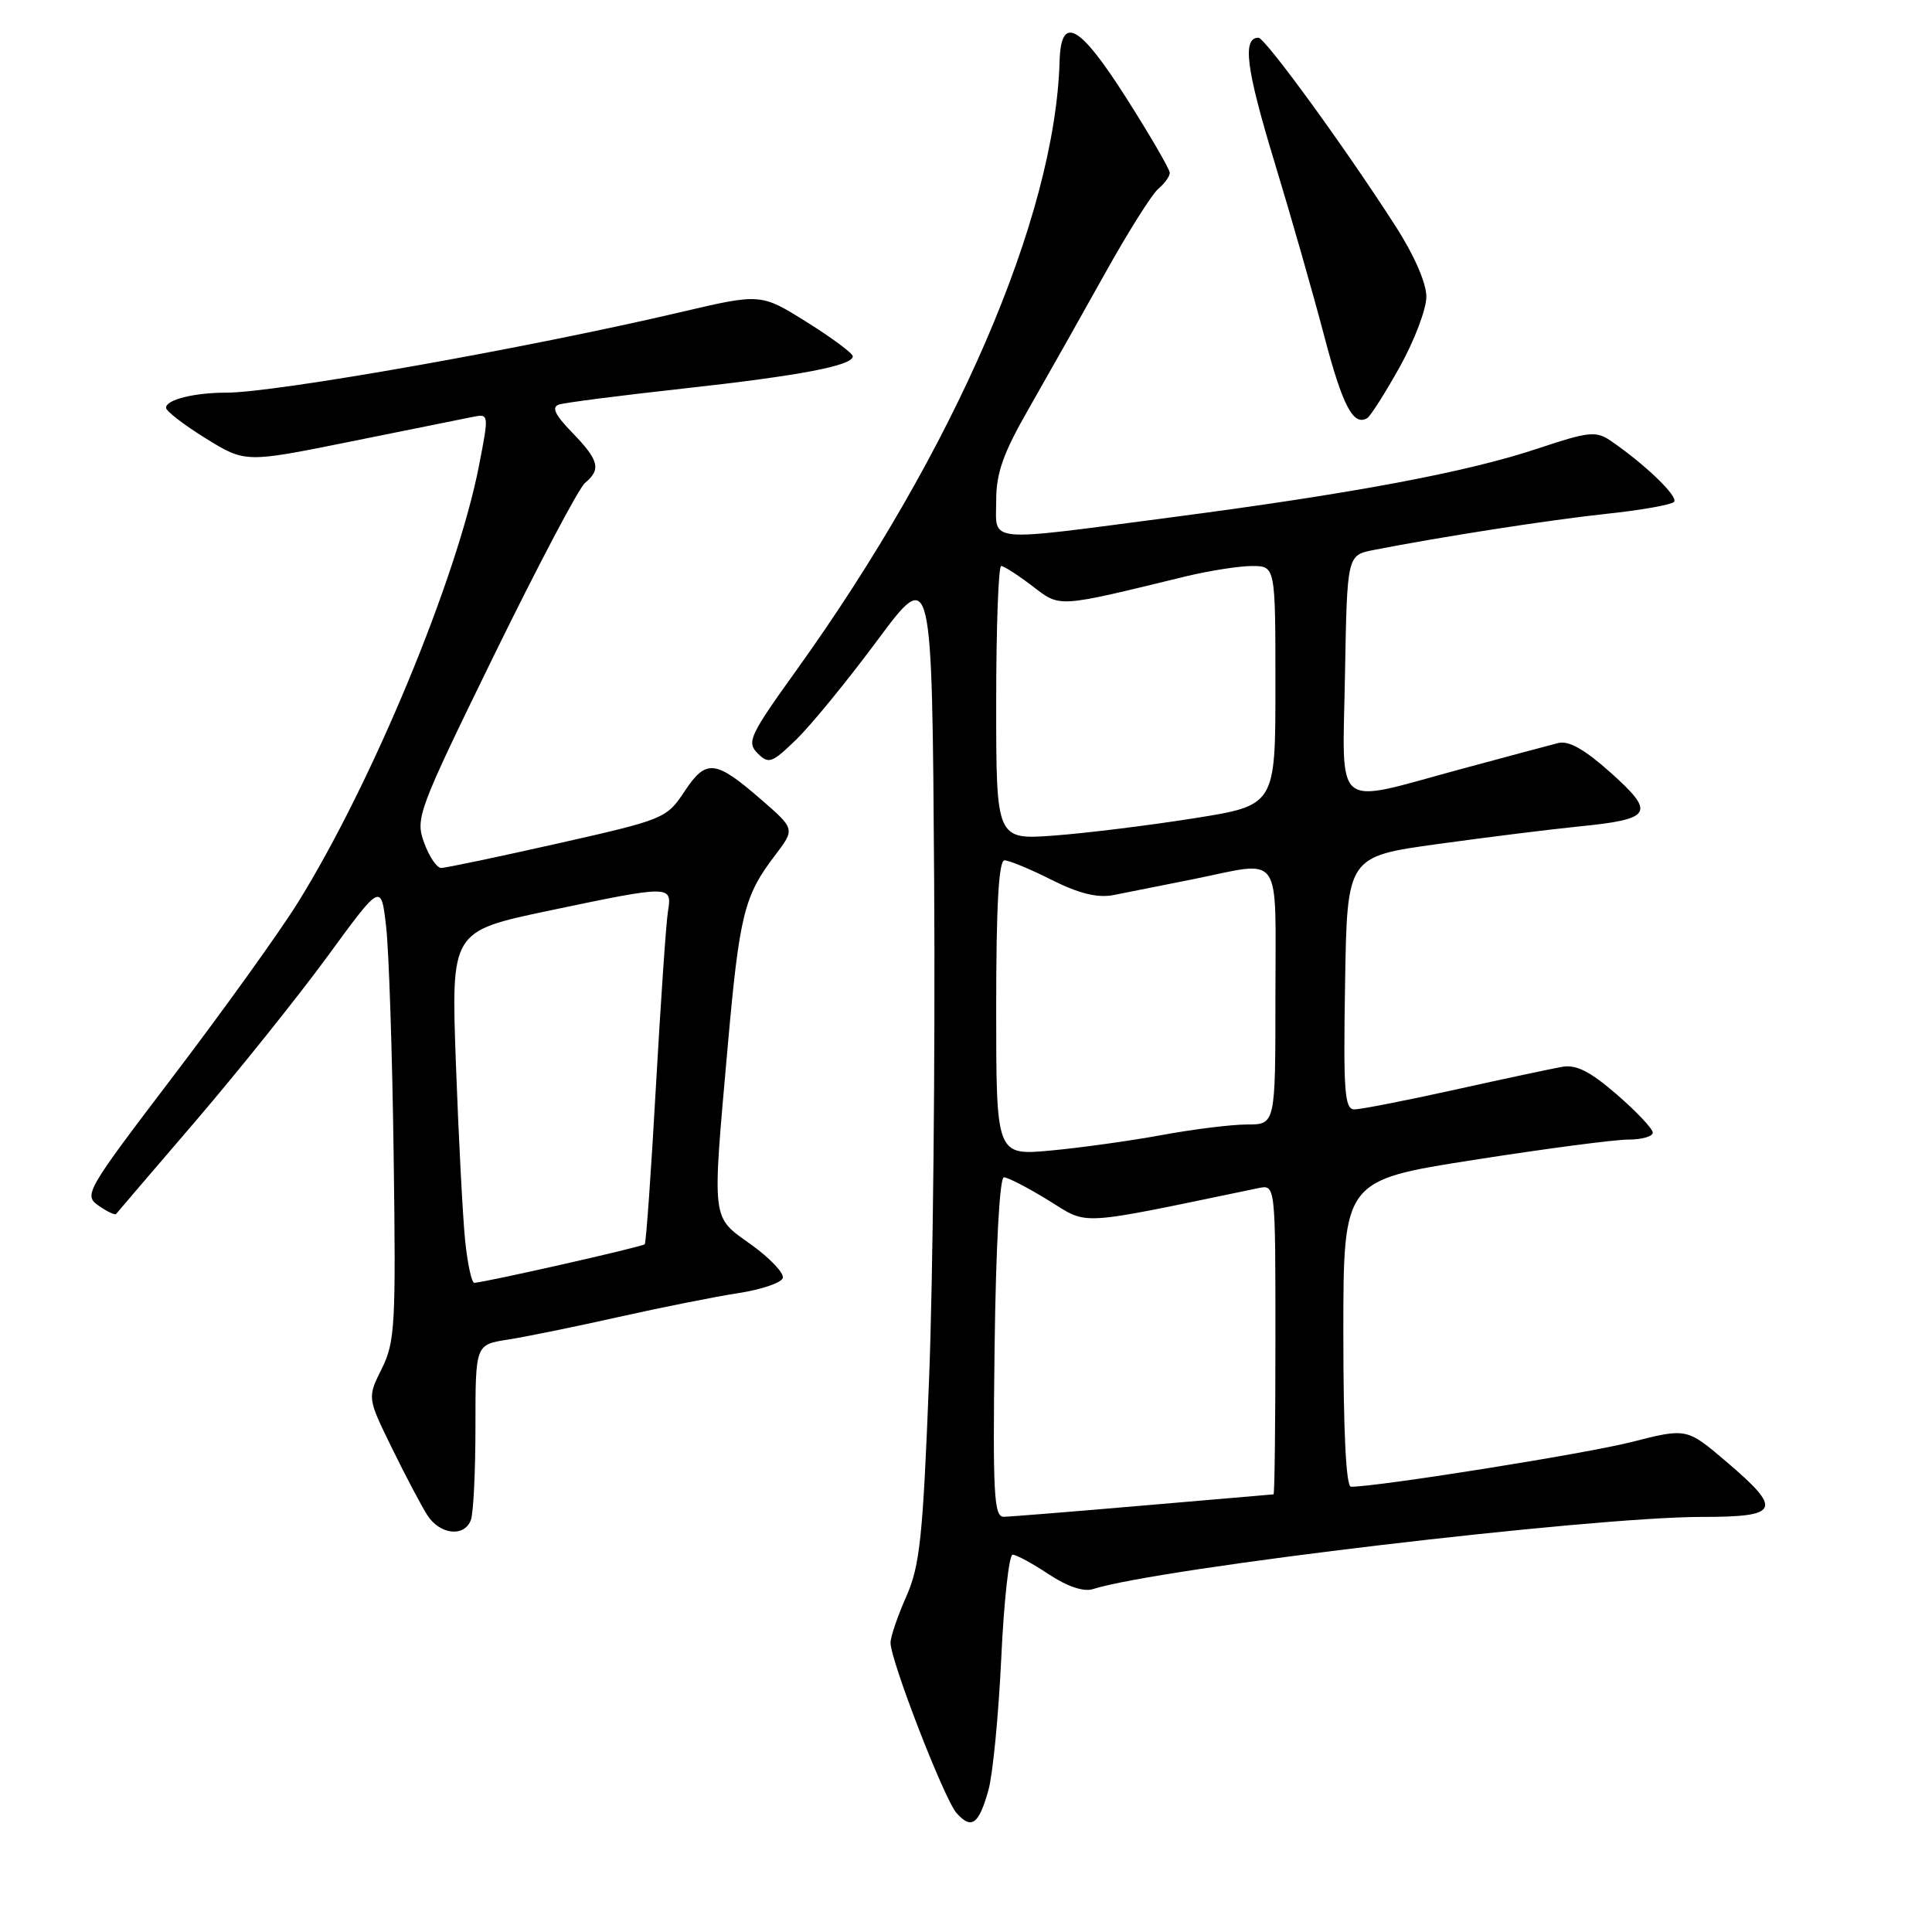<?xml version="1.0" encoding="UTF-8" standalone="no"?>
<!DOCTYPE svg PUBLIC "-//W3C//DTD SVG 1.1//EN" "http://www.w3.org/Graphics/SVG/1.1/DTD/svg11.dtd" >
<svg xmlns="http://www.w3.org/2000/svg" xmlns:xlink="http://www.w3.org/1999/xlink" version="1.1" viewBox="0 0 256 256">
 <g >
 <path fill="currentColor"
d=" M 130.97 237.21 C 131.55 235.17 132.31 227.31 132.67 219.75 C 133.02 212.19 133.70 206.00 134.18 206.00 C 134.65 206.00 136.80 207.16 138.95 208.59 C 141.40 210.21 143.58 210.95 144.79 210.57 C 153.56 207.78 210.77 201.00 225.48 201.00 C 235.85 201.00 236.26 200.08 228.75 193.68 C 223.50 189.21 223.50 189.21 216.16 191.08 C 210.12 192.62 182.64 197.00 179.01 197.00 C 178.36 197.00 178.00 189.67 178.00 176.70 C 178.00 156.40 178.00 156.40 195.25 153.70 C 204.74 152.21 213.96 151.00 215.75 151.00 C 217.54 151.00 219.00 150.59 219.00 150.08 C 219.00 149.57 216.86 147.30 214.25 145.04 C 210.71 141.97 208.86 141.03 207.00 141.36 C 205.62 141.60 199.21 142.97 192.75 144.40 C 186.28 145.83 180.31 147.00 179.47 147.00 C 178.16 147.00 177.99 144.69 178.23 130.25 C 178.50 113.50 178.50 113.50 190.50 111.84 C 197.10 110.93 205.44 109.89 209.03 109.53 C 218.94 108.55 219.43 107.78 213.50 102.45 C 210.02 99.33 207.89 98.11 206.50 98.45 C 205.40 98.73 199.55 100.29 193.50 101.93 C 176.40 106.55 177.90 107.80 178.22 89.29 C 178.50 73.57 178.50 73.57 182.00 72.88 C 190.91 71.13 205.25 68.90 212.81 68.09 C 217.38 67.61 221.43 66.89 221.81 66.51 C 222.47 65.84 217.93 61.47 213.37 58.37 C 211.48 57.09 210.45 57.20 203.87 59.40 C 194.49 62.54 179.51 65.36 155.50 68.51 C 130.18 71.83 132.00 72.00 132.00 66.34 C 132.00 62.67 132.92 60.06 136.35 54.09 C 138.74 49.91 143.23 41.95 146.33 36.39 C 149.42 30.83 152.64 25.72 153.48 25.02 C 154.31 24.32 155.00 23.37 155.00 22.90 C 155.00 22.43 152.41 17.97 149.25 13.00 C 143.02 3.21 140.58 1.87 140.40 8.13 C 139.80 28.83 126.49 59.62 105.50 88.85 C 99.34 97.43 98.91 98.34 100.38 99.81 C 101.85 101.28 102.27 101.13 105.51 97.99 C 107.44 96.12 112.29 90.20 116.26 84.84 C 123.50 75.11 123.50 75.11 123.78 116.80 C 123.93 139.74 123.63 169.37 123.11 182.66 C 122.29 203.69 121.90 207.44 120.09 211.54 C 118.94 214.13 118.00 216.89 118.00 217.67 C 118.00 220.03 125.11 238.38 126.74 240.23 C 128.72 242.46 129.69 241.77 130.97 237.21 Z  M 62.39 201.42 C 62.73 200.55 63.00 194.96 63.00 189.01 C 63.00 178.18 63.00 178.18 67.25 177.51 C 69.59 177.15 76.22 175.80 82.00 174.50 C 87.78 173.21 94.94 171.78 97.92 171.33 C 100.90 170.87 103.51 169.98 103.72 169.35 C 103.93 168.72 102.05 166.73 99.55 164.93 C 94.20 161.09 94.34 162.24 96.44 138.49 C 97.98 121.21 98.60 118.70 102.68 113.36 C 105.35 109.85 105.35 109.85 100.92 106.00 C 94.78 100.66 93.58 100.52 90.70 104.87 C 88.33 108.45 88.00 108.59 73.89 111.77 C 65.98 113.55 59.03 115.01 58.45 115.01 C 57.87 115.00 56.86 113.49 56.19 111.64 C 55.02 108.41 55.37 107.48 65.50 86.75 C 71.30 74.91 76.70 64.66 77.52 63.99 C 79.68 62.19 79.37 60.98 75.83 57.33 C 73.51 54.94 73.05 53.94 74.08 53.60 C 74.86 53.35 82.25 52.40 90.50 51.49 C 105.96 49.79 113.00 48.45 113.00 47.21 C 113.00 46.82 110.26 44.78 106.90 42.68 C 100.81 38.87 100.81 38.87 90.15 41.37 C 69.92 46.12 36.53 52.03 30.00 52.03 C 25.72 52.03 22.00 52.96 22.00 54.03 C 22.00 54.47 24.36 56.29 27.25 58.08 C 32.50 61.33 32.50 61.33 46.50 58.50 C 54.20 56.94 61.47 55.47 62.65 55.24 C 64.79 54.81 64.80 54.86 63.48 61.65 C 60.59 76.58 49.31 103.78 39.45 119.63 C 37.01 123.55 29.61 133.85 23.01 142.53 C 11.35 157.85 11.06 158.36 13.07 159.76 C 14.20 160.55 15.25 161.05 15.39 160.85 C 15.54 160.66 20.29 155.10 25.95 148.51 C 31.60 141.91 39.44 132.12 43.37 126.76 C 50.50 117.00 50.50 117.00 51.16 122.75 C 51.53 125.91 51.98 139.53 52.16 153.00 C 52.47 175.52 52.35 177.81 50.59 181.35 C 48.67 185.21 48.67 185.21 51.92 191.85 C 53.71 195.51 55.82 199.51 56.61 200.75 C 58.27 203.35 61.51 203.73 62.39 201.42 Z  M 185.48 48.61 C 187.41 45.14 189.00 40.96 189.00 39.31 C 189.00 37.50 187.37 33.77 184.88 29.91 C 178.21 19.53 167.64 5.00 166.75 5.00 C 164.60 5.00 165.11 9.07 168.81 21.25 C 171.03 28.54 174.01 38.98 175.45 44.46 C 177.90 53.80 179.33 56.53 181.18 55.39 C 181.60 55.13 183.54 52.08 185.48 48.61 Z  M 131.79 178.50 C 131.96 165.18 132.46 156.00 133.02 156.00 C 133.54 156.00 136.21 157.38 138.94 159.06 C 144.35 162.39 142.28 162.51 166.75 157.43 C 169.00 156.96 169.00 156.96 169.00 177.48 C 169.00 188.77 168.89 198.01 168.75 198.01 C 168.61 198.02 160.85 198.69 151.50 199.49 C 142.15 200.30 133.82 200.97 133.00 200.98 C 131.70 201.00 131.54 197.97 131.79 178.50 Z  M 132.00 133.56 C 132.00 119.95 132.34 114.00 133.10 114.00 C 133.71 114.00 136.52 115.16 139.35 116.59 C 142.96 118.40 145.40 119.00 147.50 118.61 C 149.15 118.29 153.88 117.35 158.00 116.52 C 170.12 114.07 169.00 112.49 169.00 132.00 C 169.00 149.00 169.00 149.00 165.25 149.00 C 163.19 149.00 158.12 149.63 154.00 150.39 C 149.88 151.15 143.24 152.08 139.25 152.45 C 132.00 153.12 132.00 153.12 132.00 133.56 Z  M 132.00 93.14 C 132.00 83.16 132.30 75.00 132.66 75.00 C 133.02 75.00 134.87 76.19 136.76 77.63 C 140.56 80.53 139.86 80.57 157.14 76.37 C 160.25 75.62 164.19 75.00 165.89 75.00 C 169.00 75.00 169.00 75.00 169.00 90.86 C 169.00 106.71 169.00 106.71 158.25 108.42 C 152.34 109.36 144.01 110.39 139.75 110.71 C 132.00 111.29 132.00 111.29 132.00 93.14 Z  M 61.62 164.25 C 61.31 161.09 60.76 150.60 60.41 140.95 C 59.77 123.40 59.77 123.40 72.64 120.69 C 88.93 117.27 89.07 117.27 88.51 120.75 C 88.26 122.26 87.55 132.72 86.91 144.00 C 86.28 155.28 85.61 164.67 85.43 164.87 C 85.12 165.21 64.29 169.92 62.85 169.98 C 62.49 169.99 61.94 167.41 61.62 164.25 Z "/>
</g>
</svg>
